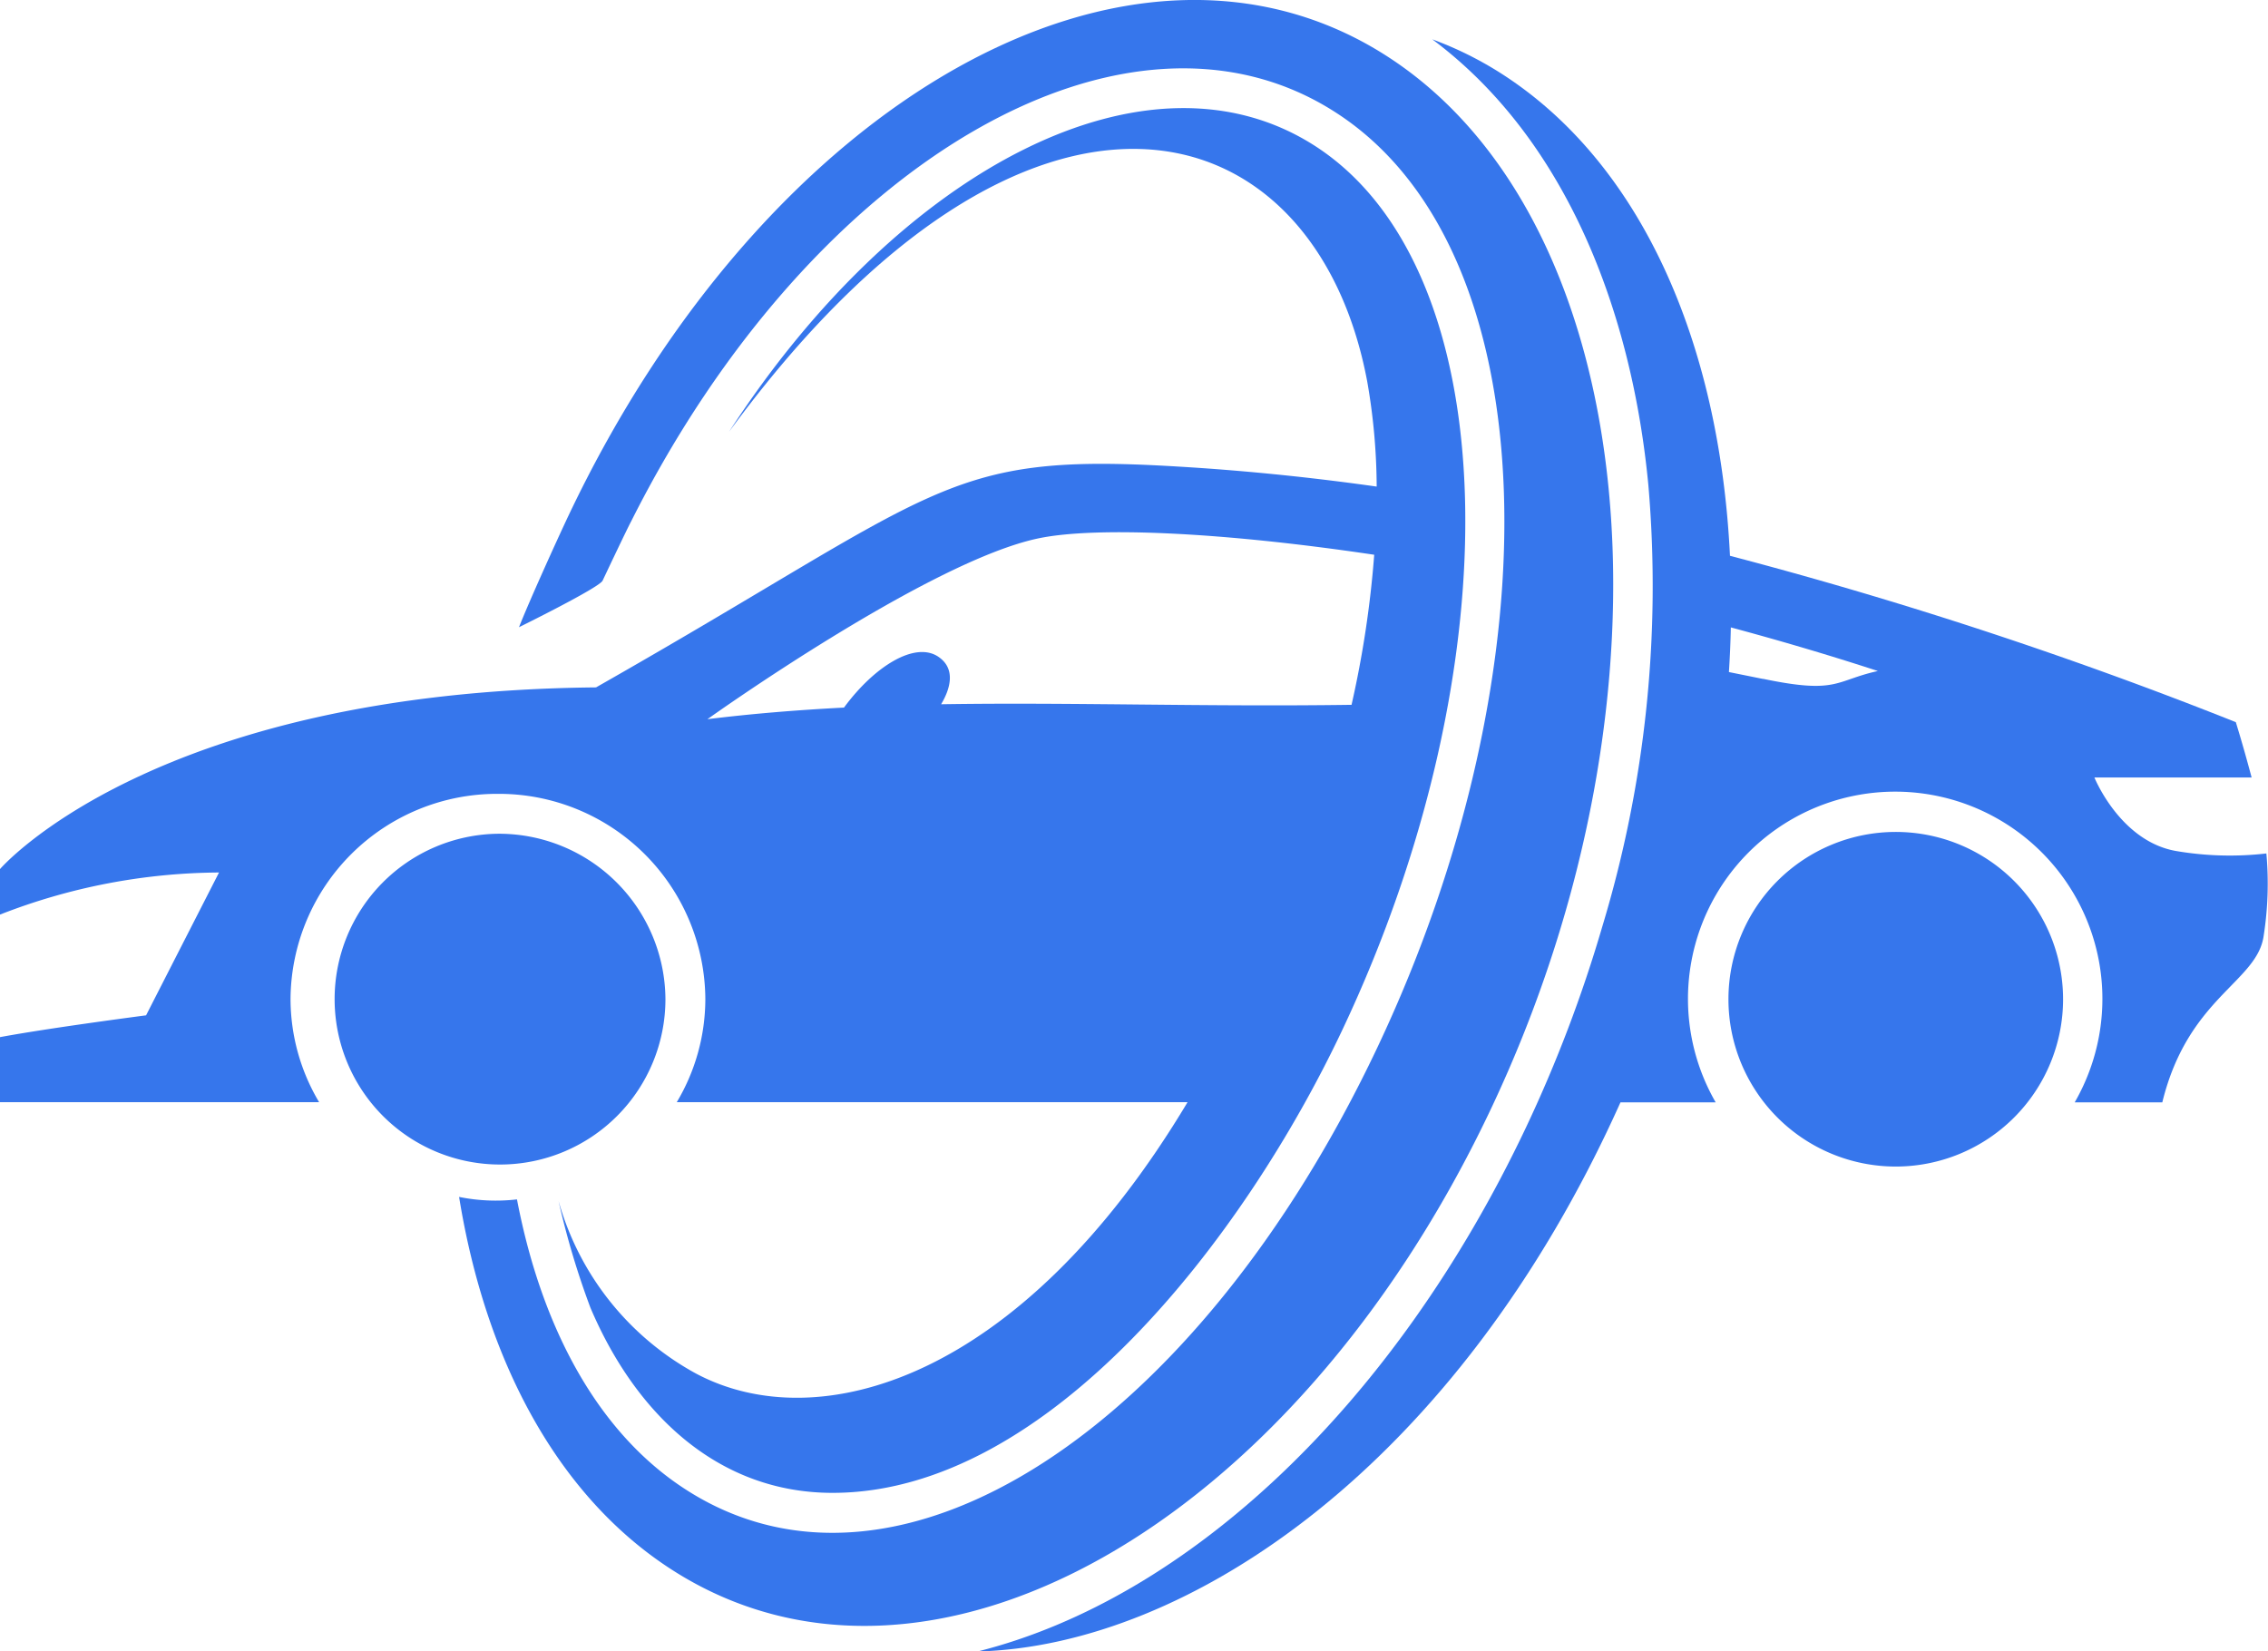 <svg id="Layer_1" data-name="Layer 1" xmlns="http://www.w3.org/2000/svg" viewBox="0 0 238.17 173.43"><defs><style>.cls-1{fill:#3676ec;}</style></defs><g id="graphics"><path class="cls-1" d="M69.89,110" transform="translate(0 -32.37)"/><path class="cls-1" d="M145.68,38.29c-26.71-17.22-65.2,4.39-86,48.27-1.29,2.73-4.09,8.92-5.18,11.68,0,0,8.43-4.15,8.78-4.89.45-.95,2.51-5.31,3-6.23,19.13-38.06,52.23-57,74-42.93,22.34,14.4,23.24,58.29,4.35,98.21S94.29,203.19,72,188.79c-9.15-5.9-15.11-16.86-17.71-30.46a19.35,19.35,0,0,1-6.08-.26C51,175.31,58.57,189.5,70.52,197.2c26.71,17.22,65.2-4.39,86-48.27S172.4,55.52,145.68,38.29Z" transform="translate(0 -32.37)"/><path class="cls-1" d="M52.31,119.93A17.37,17.37,0,1,0,69.88,137.3,17.48,17.48,0,0,0,52.31,119.93Z" transform="translate(0 -32.37)"/><path class="cls-1" d="M52.31,115.74A21.68,21.68,0,0,1,74.07,137.3a21.18,21.18,0,0,1-3,10.82h53.64c-17.57,29.36-38.89,35.3-51.64,28.49a29.8,29.8,0,0,1-14.41-18.1A85.54,85.54,0,0,0,62,169.7c4.78,11.26,13.48,19.45,25.43,19.45,22.66,0,43.22-26.81,53.5-48.55,18.1-38.25,17.28-79.93-2.83-92.9-17.46-11.25-43.47,2.18-61.53,30,31.48-42.95,61.51-34.43,67-5.3a65.29,65.29,0,0,1,1,11.07c-7.73-1.09-14.71-1.74-21-2.11C99,79.88,99,83.87,62.59,104.56,16,105,0,123.64,0,123.64v4.78A64,64,0,0,1,23,124l-7.66,15S5.26,140.31,0,141.29v6.83H33.51a21.24,21.24,0,0,1-3-10.82A21.69,21.69,0,0,1,52.31,115.74Zm56.83-26.85c5.92-1.21,18.92-.68,35.17,1.74a107.93,107.93,0,0,1-2.38,15.76c-15.37.22-29.48-.28-43.1-.06,1-1.67,1.55-3.76-.31-5-2.44-1.62-6.69,1-9.89,5.35-4.8.25-9.57.63-14.34,1.22C74.3,107.89,97.6,91.24,109.14,88.89Z" transform="translate(0 -32.37)"/><path class="cls-1" d="M199.08,119.74a17.57,17.57,0,1,0,17.57,17.57A17.57,17.57,0,0,0,199.08,119.74Z" transform="translate(0 -32.37)"/><path class="cls-1" d="M238,122a33.55,33.55,0,0,1-9.44-.25c-5.91-1-8.62-7.73-8.62-7.73h16.51c-.47-1.76-1-3.67-1.66-5.81a458,458,0,0,0-53.12-17.47c-1.09-22.4-9.34-41.34-24.16-50.74a37.42,37.42,0,0,0-7.1-3.5c14.28,10.66,21,29,22.69,46.82a123.47,123.47,0,0,1-4.83,46.33,143.78,143.78,0,0,1-8,21.08c-13.79,29.15-35.51,49.55-57.62,55.08,22.11-.58,50.37-19.47,67.52-57.67h10a21.76,21.76,0,1,1,37.7,0h9.2c2.71-11.07,10-12.62,10.65-17.53A35.45,35.45,0,0,0,238,122Zm-52.87-18.33-3.57-.72c.1-1.58.17-3.14.2-4.69,5.13,1.38,10.3,2.9,15.44,4.58C192.68,103.84,193,105.3,185.14,103.66Z" transform="translate(0 -32.37)"/></g></svg>